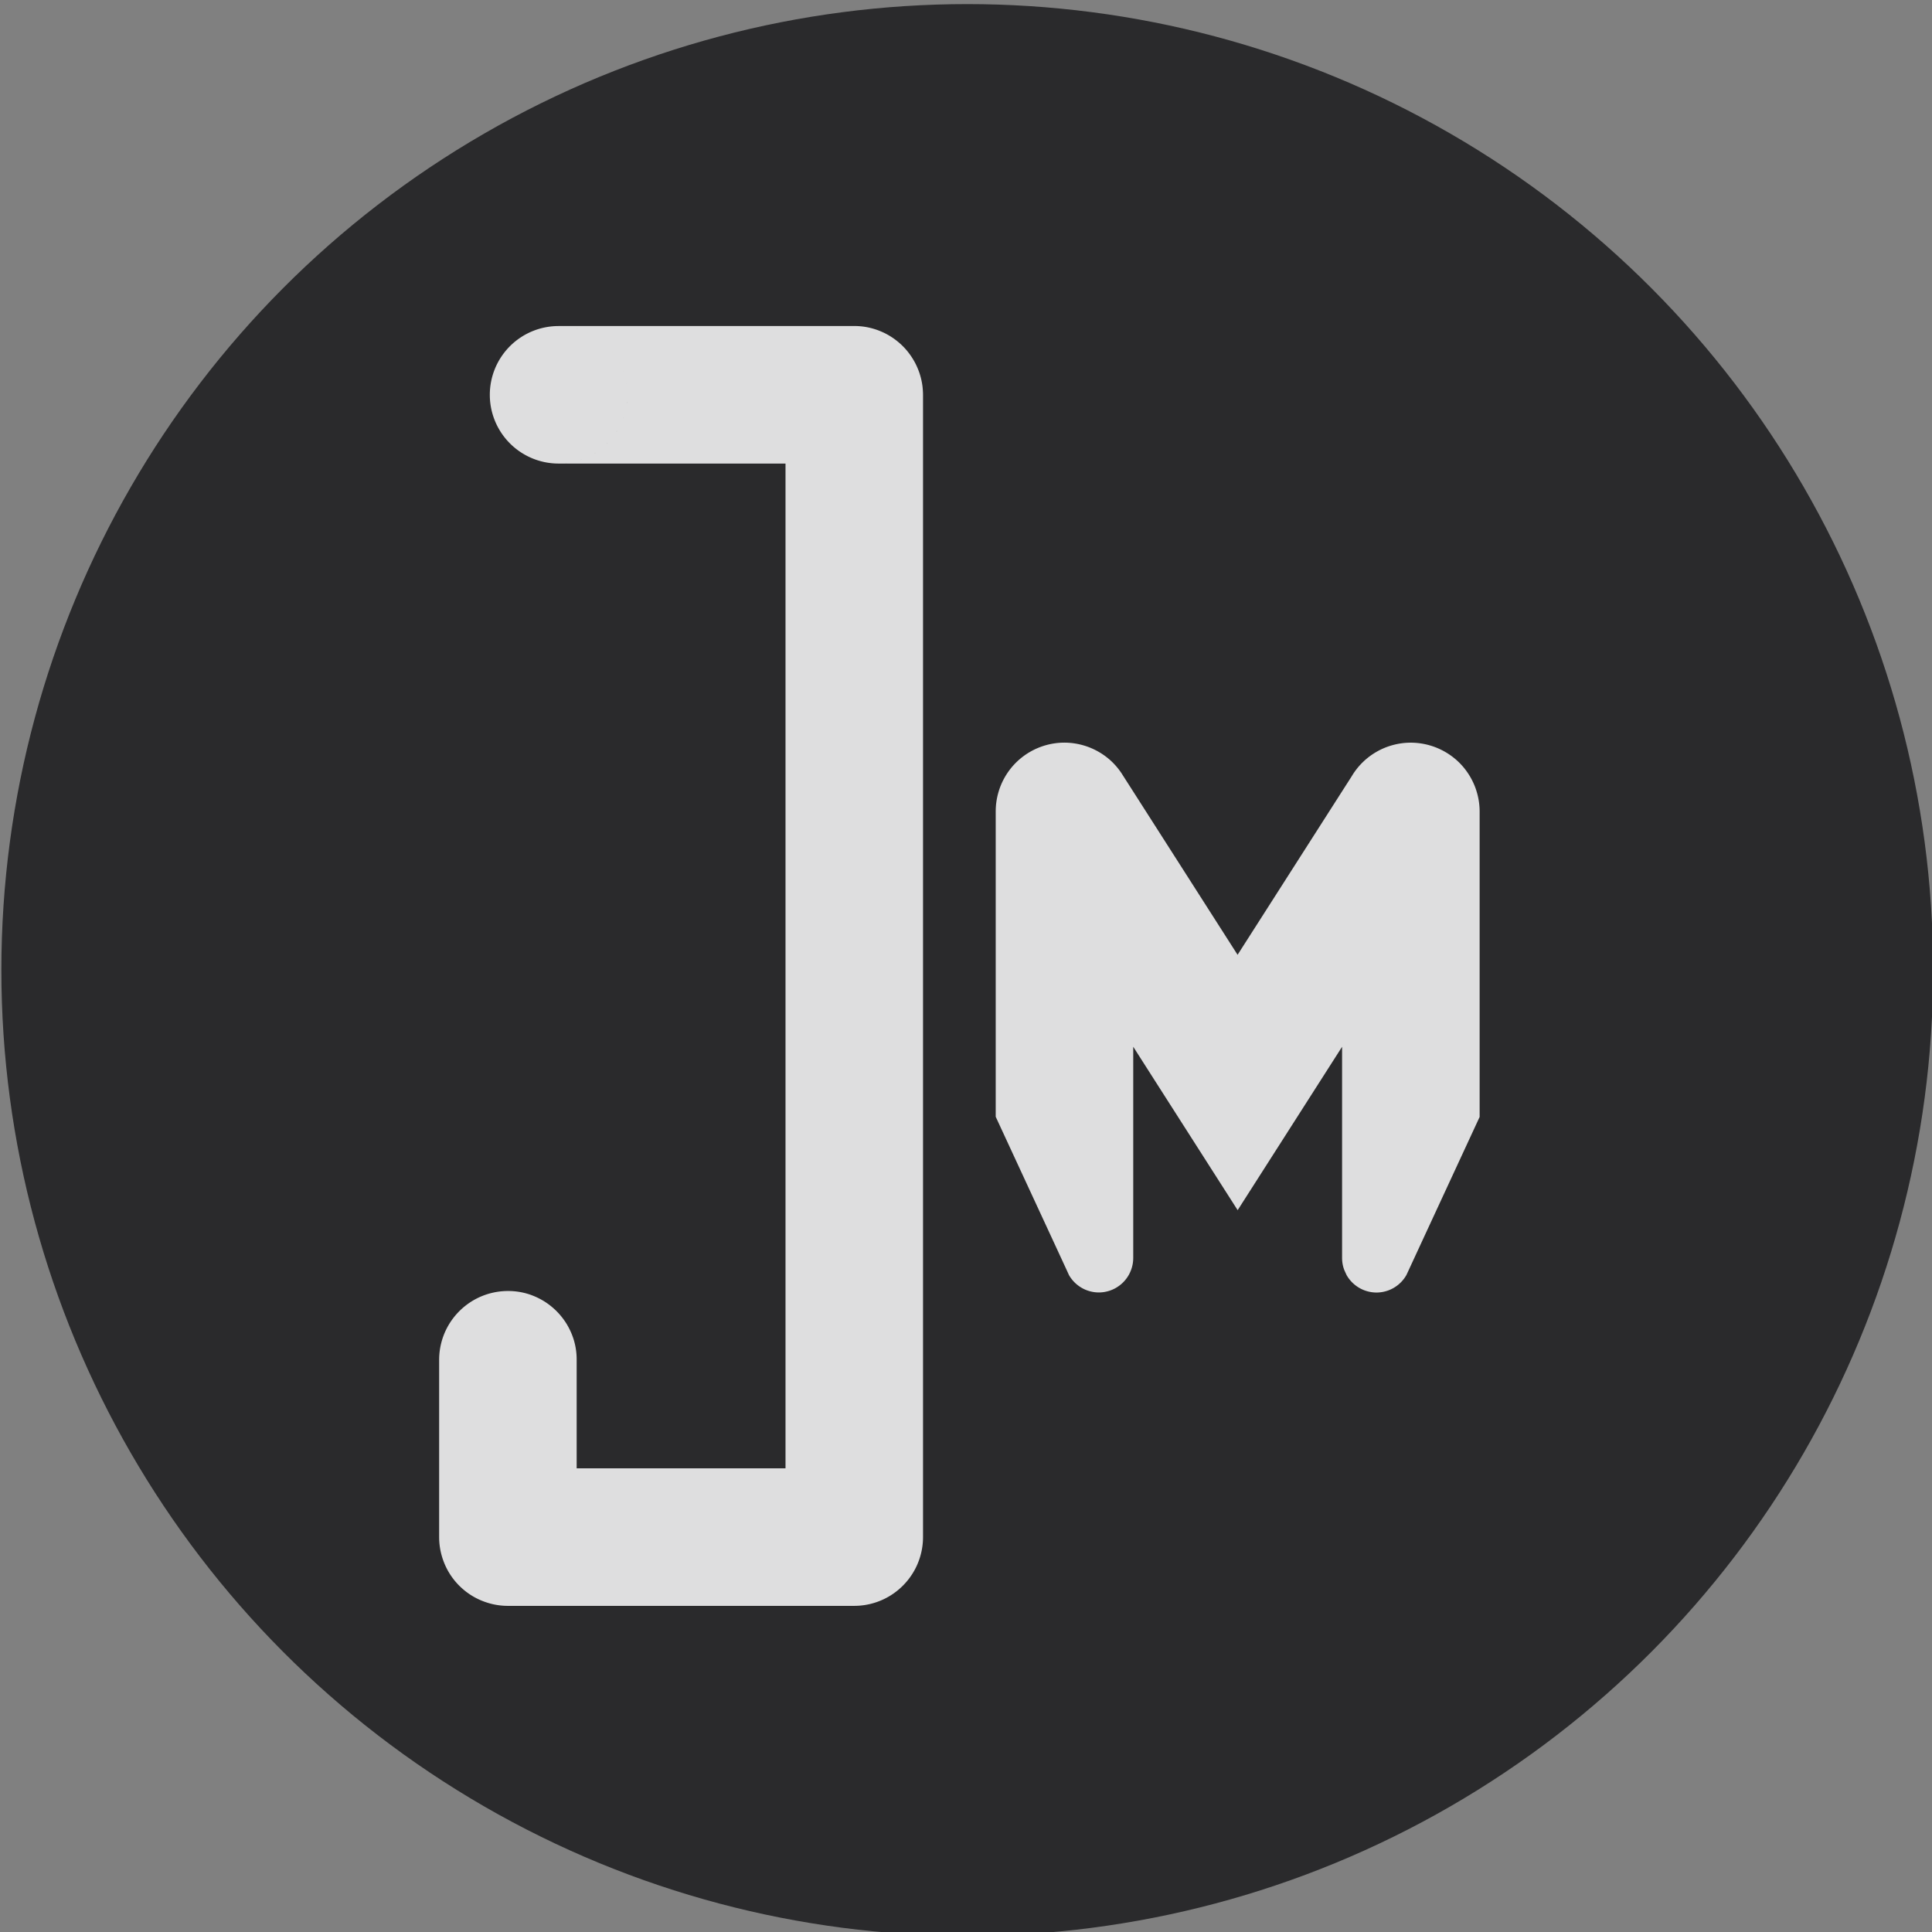 <?xml version="1.0" encoding="UTF-8" standalone="no"?>
<!-- Created with Inkscape (http://www.inkscape.org/) -->

<svg
   width="32"
   height="32"
   viewBox="0 0 8.467 8.467"
   version="1.1"
   id="svg24295"
   inkscape:version="1.1.2 (0a00cf5339, 2022-02-04)"
   sodipodi:docname="jumi.svg"
   xmlns:inkscape="http://www.inkscape.org/namespaces/inkscape"
   xmlns:sodipodi="http://sodipodi.sourceforge.net/DTD/sodipodi-0.dtd"
   xmlns="http://www.w3.org/2000/svg"
   xmlns:svg="http://www.w3.org/2000/svg">
  <rect x="0" y="0" width="8.467" height="8.467" fill="#808080" stroke="none"/>
  <sodipodi:namedview
     id="namedview24297"
     pagecolor="#ffffff"
     bordercolor="#999999"
     borderopacity="1"
     inkscape:pageshadow="0"
     inkscape:pageopacity="0"
     inkscape:pagecheckerboard="0"
     inkscape:document-units="mm"
     showgrid="false"
     units="px"
     width="120px"
     inkscape:zoom="5.6441565"
     inkscape:cx="0.26576159"
     inkscape:cy="21.260927"
     inkscape:window-width="1366"
     inkscape:window-height="740"
     inkscape:window-x="0"
     inkscape:window-y="0"
     inkscape:window-maximized="1"
     inkscape:current-layer="layer1" />
  <defs
     id="defs24292" />
  <g
     inkscape:label="Layer 1"
     inkscape:groupmode="layer"
     id="layer1">
    <circle
       style="fill:#1a1a1d;fill-opacity:0.847;stroke:none;stroke-width:0.05;stroke-miterlimit:4;stroke-dasharray:none"
       id="circle932-3"
       cx="4.239"
       cy="4.251"
       inkscape:export-filename="/home/daniel/Documents/jumi/logos/favico.png"
       inkscape:export-xdpi="8.1279974"
       inkscape:export-ydpi="8.1279974"
       r="4.233" />
    <g
       id="g1183"
       transform="matrix(0.169,0,0,0.169,-13.313,-4.478)">
      <path
         id="path934"
         style="fill:#ffffff;fill-opacity:0.847;fill-rule:evenodd;stroke-width:0.105"
         d="m 93.26,34.952 a 1.783,1.783 0 0 0 -1.783,1.783 1.783,1.783 0 0 0 1.783,1.783 h 5.885 v 26.055 h -5.416 v -2.795 a 1.783,1.783 0 0 0 0,-2.09e-4 1.783,1.783 0 0 0 0,-2.1e-4 1.783,1.783 0 0 0 0,-2.1e-4 1.783,1.783 0 0 0 0,-2.09e-4 1.783,1.783 0 0 0 0,-0.02 1.783,1.783 0 0 0 -0.005,-0.14 1.783,1.783 0 0 0 -0.016,-0.139 1.783,1.783 0 0 0 -0.027,-0.137 1.783,1.783 0 0 0 -0.038,-0.135 1.783,1.783 0 0 0 -0.049,-0.131 1.783,1.783 0 0 0 -0.059,-0.127 1.783,1.783 0 0 0 -0.068,-0.122 1.783,1.783 0 0 0 -0.078,-0.116 1.783,1.783 0 0 0 -0.087,-0.11 1.783,1.783 0 0 0 -0.095,-0.103 1.783,1.783 0 0 0 -0.103,-0.095 1.783,1.783 0 0 0 -0.11,-0.087 1.783,1.783 0 0 0 -0.116,-0.078 1.783,1.783 0 0 0 -0.122,-0.068 1.783,1.783 0 0 0 -0.127,-0.059 1.783,1.783 0 0 0 -0.131,-0.049 1.783,1.783 0 0 0 -0.135,-0.038 1.783,1.783 0 0 0 -0.137,-0.027 1.783,1.783 0 0 0 -0.139,-0.016 1.783,1.783 0 0 0 -0.14,-0.005 1.783,1.783 0 0 0 -0.397,0.045 1.783,1.783 0 0 0 -0.377,0.132 1.783,1.783 0 0 0 -0.338,0.213 1.783,1.783 0 0 0 -0.282,0.282 1.783,1.783 0 0 0 -0.213,0.338 1.783,1.783 0 0 0 -0.132,0.377 1.783,1.783 0 0 0 -0.045,0.397 v 4.599 a 1.783,1.783 0 0 0 0.005,0.133 1.783,1.783 0 0 0 0.015,0.132 1.783,1.783 0 0 0 0.025,0.131 1.783,1.783 0 0 0 0.035,0.129 1.783,1.783 0 0 0 0.044,0.126 1.783,1.783 0 0 0 0.053,0.122 1.783,1.783 0 0 0 0.062,0.118 1.783,1.783 0 0 0 0.071,0.113 1.783,1.783 0 0 0 0.079,0.107 1.783,1.783 0 0 0 0.087,0.101 1.783,1.783 0 0 0 0.094,0.094 1.783,1.783 0 0 0 0.101,0.087 1.783,1.783 0 0 0 0.107,0.079 1.783,1.783 0 0 0 0.113,0.071 1.783,1.783 0 0 0 0.118,0.062 1.783,1.783 0 0 0 0.122,0.053 1.783,1.783 0 0 0 0.126,0.044 1.783,1.783 0 0 0 0.129,0.035 1.783,1.783 0 0 0 0.131,0.025 1.783,1.783 0 0 0 0.132,0.015 1.783,1.783 0 0 0 0.133,0.005 h 1.783 7.199 a 1.783,1.783 0 0 0 0.397,-0.045 1.783,1.783 0 0 0 0.377,-0.132 1.783,1.783 0 0 0 0.338,-0.213 1.783,1.783 0 0 0 0.282,-0.282 1.783,1.783 0 0 0 0.213,-0.338 1.783,1.783 0 0 0 0.132,-0.377 1.783,1.783 0 0 0 0.045,-0.397 v -1.783 -27.838 a 1.783,1.783 0 0 0 -0.005,-0.122 1.783,1.783 0 0 0 -0.012,-0.121 1.783,1.783 0 0 0 -0.021,-0.12 1.783,1.783 0 0 0 -0.029,-0.118 1.783,1.783 0 0 0 -0.037,-0.116 1.783,1.783 0 0 0 -0.045,-0.113 1.783,1.783 0 0 0 -0.052,-0.11 1.783,1.783 0 0 0 -0.06,-0.106 1.783,1.783 0 0 0 -0.067,-0.102 1.783,1.783 0 0 0 -0.073,-0.097 1.783,1.783 0 0 0 -0.08,-0.092 1.783,1.783 0 0 0 -0.086,-0.086 1.783,1.783 0 0 0 -0.092,-0.08 1.783,1.783 0 0 0 -0.097,-0.074 1.783,1.783 0 0 0 -0.102,-0.067 1.783,1.783 0 0 0 -0.106,-0.06 1.783,1.783 0 0 0 -0.11,-0.052 1.783,1.783 0 0 0 -0.113,-0.045 1.783,1.783 0 0 0 -0.116,-0.037 1.783,1.783 0 0 0 -0.118,-0.029 1.783,1.783 0 0 0 -0.12,-0.021 1.783,1.783 0 0 0 -0.121,-0.012 1.783,1.783 0 0 0 -0.122,-0.004 h -1.783 z m 0.122,0.004 a 1.783,1.783 0 0 1 0.018,0.001 1.783,1.783 0 0 1 0.02,0.002 1.783,1.783 0 0 0 -0.038,-0.003 z m 0.075,0.007 a 1.783,1.783 0 0 1 0.013,0.001 1.783,1.783 0 0 1 0.009,0.001 1.783,1.783 0 0 0 -0.022,-0.002 z m 0.139,0.021 a 1.783,1.783 0 0 1 0.011,0.002 1.783,1.783 0 0 1 0.009,0.002 1.783,1.783 0 0 0 -0.02,-0.004 z m 0.13,0.03 a 1.783,1.783 0 0 1 0.018,0.005 1.783,1.783 0 0 1 0.011,0.004 1.783,1.783 0 0 0 -0.029,-0.008 z m 0.267,0.096 a 1.783,1.783 0 0 1 0.013,0.006 1.783,1.783 0 0 1 0.006,0.003 1.783,1.783 0 0 0 -0.02,-0.009 z m 0.521,0.358 a 1.783,1.783 0 0 1 0.006,0.006 1.783,1.783 0 0 1 0.009,0.009 1.783,1.783 0 0 0 -0.015,-0.015 z m 0.095,0.102 a 1.783,1.783 0 0 1 0.006,0.007 1.783,1.783 0 0 1 0.005,0.006 1.783,1.783 0 0 0 -0.012,-0.014 z m 0.049,0.059 a 1.783,1.783 0 0 1 0.002,0.003 1.783,1.783 0 0 1 0.01,0.014 1.783,1.783 0 0 0 -0.012,-0.016 z m 0.037,0.049 a 1.783,1.783 0 0 1 0.008,0.01 1.783,1.783 0 0 1 0.005,0.008 1.783,1.783 0 0 0 -0.013,-0.018 z m 0.147,0.236 a 1.783,1.783 0 0 1 0.007,0.012 1.783,1.783 0 0 1 0.003,0.006 1.783,1.783 0 0 0 -0.01,-0.019 z m 0.088,0.199 a 1.783,1.783 0 0 1 0.002,0.006 1.783,1.783 0 0 1 0.003,0.009 1.783,1.783 0 0 0 -0.006,-0.016 z m 0.06,0.193 a 1.783,1.783 0 0 1 0.004,0.014 1.783,1.783 0 0 1 0.001,0.006 1.783,1.783 0 0 0 -0.005,-0.021 z m 0.017,0.076 a 1.783,1.783 0 0 1 0.001,0.007 1.783,1.783 0 0 1 0.002,0.009 1.783,1.783 0 0 0 -0.003,-0.016 z m 0.011,0.061 a 1.783,1.783 0 0 1 0.002,0.014 1.783,1.783 0 0 1 6.34e-4,0.005 1.783,1.783 0 0 0 -0.003,-0.019 z m 0.011,0.075 a 1.783,1.783 0 0 1 0.001,0.009 1.783,1.783 0 0 1 0.001,0.01 1.783,1.783 0 0 0 -0.002,-0.018 z m 0.004,0.397 a 1.783,1.783 0 0 1 -0.001,0.02 1.783,1.783 0 0 1 -0.004,0.02 1.783,1.783 0 0 0 0.005,-0.041 z m -0.084,0.388 a 1.783,1.783 0 0 1 -0.006,0.021 1.783,1.783 0 0 1 -0.008,0.02 1.783,1.783 0 0 0 0.015,-0.042 z m -0.169,0.362 a 1.783,1.783 0 0 1 -0.011,0.02 1.783,1.783 0 0 1 -0.013,0.018 1.783,1.783 0 0 0 0.024,-0.038 z m -0.246,0.316 a 1.783,1.783 0 0 1 -0.014,0.016 1.783,1.783 0 0 1 -0.017,0.015 1.783,1.783 0 0 0 0.031,-0.031 z m -0.307,0.251 a 1.783,1.783 0 0 1 -0.02,0.014 1.783,1.783 0 0 1 -0.02,0.011 1.783,1.783 0 0 0 0.04,-0.025 z m -0.36,0.179 a 1.783,1.783 0 0 1 -0.02,0.008 1.783,1.783 0 0 1 -0.02,0.006 1.783,1.783 0 0 0 0.04,-0.014 z m -0.386,0.093 a 1.783,1.783 0 0 1 -0.023,0.004 1.783,1.783 0 0 1 -0.024,0.001 1.783,1.783 0 0 0 0.047,-0.005 z"
         inkscape:export-filename="/home/daniel/Documents/jumi/logos/favico.png"
         inkscape:export-xdpi="3.704325"
         inkscape:export-ydpi="3.704325" />
      <path
         id="path936"
         style="fill:#ffffff;fill-opacity:0.847;stroke-width:0.142"
         d="m 106.379,45.755 a 1.783,1.783 0 0 0 -0.462,0.061 1.783,1.783 0 0 0 -0.43,0.178 1.783,1.783 0 0 0 -0.369,0.283 1.783,1.783 0 0 0 -0.283,0.369 1.783,1.783 0 0 0 -0.178,0.43 1.783,1.783 0 0 0 -0.061,0.461 v 0.523 2.683 4.714 l 1.508,3.257 0.335,0.724 0.052,0.114 a 0.892,0.892 0 0 0 0.007,0.014 0.892,0.892 0 0 0 0.065,0.097 0.892,0.892 0 0 0 0.077,0.088 0.892,0.892 0 0 0 0.088,0.077 0.892,0.892 0 0 0 0.097,0.065 0.892,0.892 0 0 0 0.105,0.052 0.892,0.892 0 0 0 0.11,0.037 0.892,0.892 0 0 0 0.114,0.023 0.892,0.892 0 0 0 0.116,0.008 0.892,0.892 0 0 0 0.116,-0.008 0.892,0.892 0 0 0 0.114,-0.023 0.892,0.892 0 0 0 0.11,-0.037 0.892,0.892 0 0 0 0.105,-0.052 0.892,0.892 0 0 0 0.097,-0.065 0.892,0.892 0 0 0 0.088,-0.077 0.892,0.892 0 0 0 0.077,-0.088 0.892,0.892 0 0 0 0.065,-0.097 0.892,0.892 0 0 0 0.051,-0.104 0.892,0.892 0 0 0 0.038,-0.111 0.892,0.892 0 0 0 0.023,-0.114 0.892,0.892 0 0 0 0.008,-0.117 v -0.676 -2.95 -1.853 l 0.592,0.927 2.116,3.311 2.116,-3.311 0.592,-0.926 v 1.853 2.95 0.676 a 0.892,0.892 0 0 0 0.008,0.117 0.892,0.892 0 0 0 0.023,0.114 0.892,0.892 0 0 0 0.03,0.088 l 0.052,0.114 a 0.892,0.892 0 0 0 0.007,0.014 0.892,0.892 0 0 0 0.065,0.097 0.892,0.892 0 0 0 0.077,0.088 0.892,0.892 0 0 0 0.088,0.077 0.892,0.892 0 0 0 0.097,0.065 0.892,0.892 0 0 0 0.105,0.052 0.892,0.892 0 0 0 0.11,0.037 0.892,0.892 0 0 0 0.114,0.023 0.892,0.892 0 0 0 0.116,0.008 0.892,0.892 0 0 0 0.116,-0.008 0.892,0.892 0 0 0 0.114,-0.023 0.892,0.892 0 0 0 0.11,-0.037 0.892,0.892 0 0 0 0.105,-0.052 0.892,0.892 0 0 0 0.097,-0.065 0.892,0.892 0 0 0 0.088,-0.077 0.892,0.892 0 0 0 0.077,-0.088 0.892,0.892 0 0 0 0.065,-0.097 0.892,0.892 0 0 0 0.004,-0.007 l 0.056,-0.12 0.335,-0.724 1.508,-3.256 v -4.714 -2.683 -0.523 a 1.783,1.783 0 0 0 -0.008,-0.165 1.783,1.783 0 0 0 -0.023,-0.163 1.783,1.783 0 0 0 -0.038,-0.16 1.783,1.783 0 0 0 -0.052,-0.156 1.783,1.783 0 0 0 -0.067,-0.151 1.783,1.783 0 0 0 -0.08,-0.144 1.783,1.783 0 0 0 -0.093,-0.136 1.783,1.783 0 0 0 -0.105,-0.127 1.783,1.783 0 0 0 -0.117,-0.117 1.783,1.783 0 0 0 -0.127,-0.105 1.783,1.783 0 0 0 -0.136,-0.093 1.783,1.783 0 0 0 -0.144,-0.08 1.783,1.783 0 0 0 -0.151,-0.067 1.783,1.783 0 0 0 -0.156,-0.052 1.783,1.783 0 0 0 -0.16,-0.038 1.783,1.783 0 0 0 -0.163,-0.023 1.783,1.783 0 0 0 -0.165,-0.008 1.783,1.783 0 0 0 -0.462,0.061 1.783,1.783 0 0 0 -0.43,0.178 1.783,1.783 0 0 0 -0.369,0.283 1.783,1.783 0 0 0 -0.283,0.369 1.783,1.783 0 0 1 0.032,-0.051 l -0.271,0.423 -2.709,4.238 -2.709,-4.238 -0.263,-0.411 -0.013,-0.021 a 1.783,1.783 0 0 0 -0.084,-0.122 1.783,1.783 0 0 0 -0.105,-0.127 1.783,1.783 0 0 0 -0.116,-0.117 1.783,1.783 0 0 0 -0.127,-0.105 1.783,1.783 0 0 0 -0.136,-0.093 1.783,1.783 0 0 0 -0.144,-0.08 1.783,1.783 0 0 0 -0.151,-0.067 1.783,1.783 0 0 0 -0.156,-0.052 1.783,1.783 0 0 0 -0.16,-0.038 1.783,1.783 0 0 0 -0.163,-0.023 1.783,1.783 0 0 0 -0.164,-0.008 z m 1.778,1.642 a 1.783,1.783 0 0 1 7.6e-4,0.008 1.783,1.783 0 0 0 -7.6e-4,-0.008 z m 0.005,0.078 a 1.783,1.783 0 0 1 2e-4,0.006 1.783,1.783 0 0 0 -2e-4,-0.006 z m 2e-4,0.008 a 1.783,1.783 0 0 1 2.1e-4,0.008 1.783,1.783 0 0 0 -2.1e-4,-0.008 z m 7.6e-4,0.031 a 1.783,1.783 0 0 1 2.1e-4,0.008 1.783,1.783 0 0 0 -2.1e-4,-0.008 z"
         inkscape:export-filename="/home/daniel/Documents/jumi/logos/favico.png"
         inkscape:export-xdpi="3.704325"
         inkscape:export-ydpi="3.704325" />
    </g>
  </g>
</svg>
